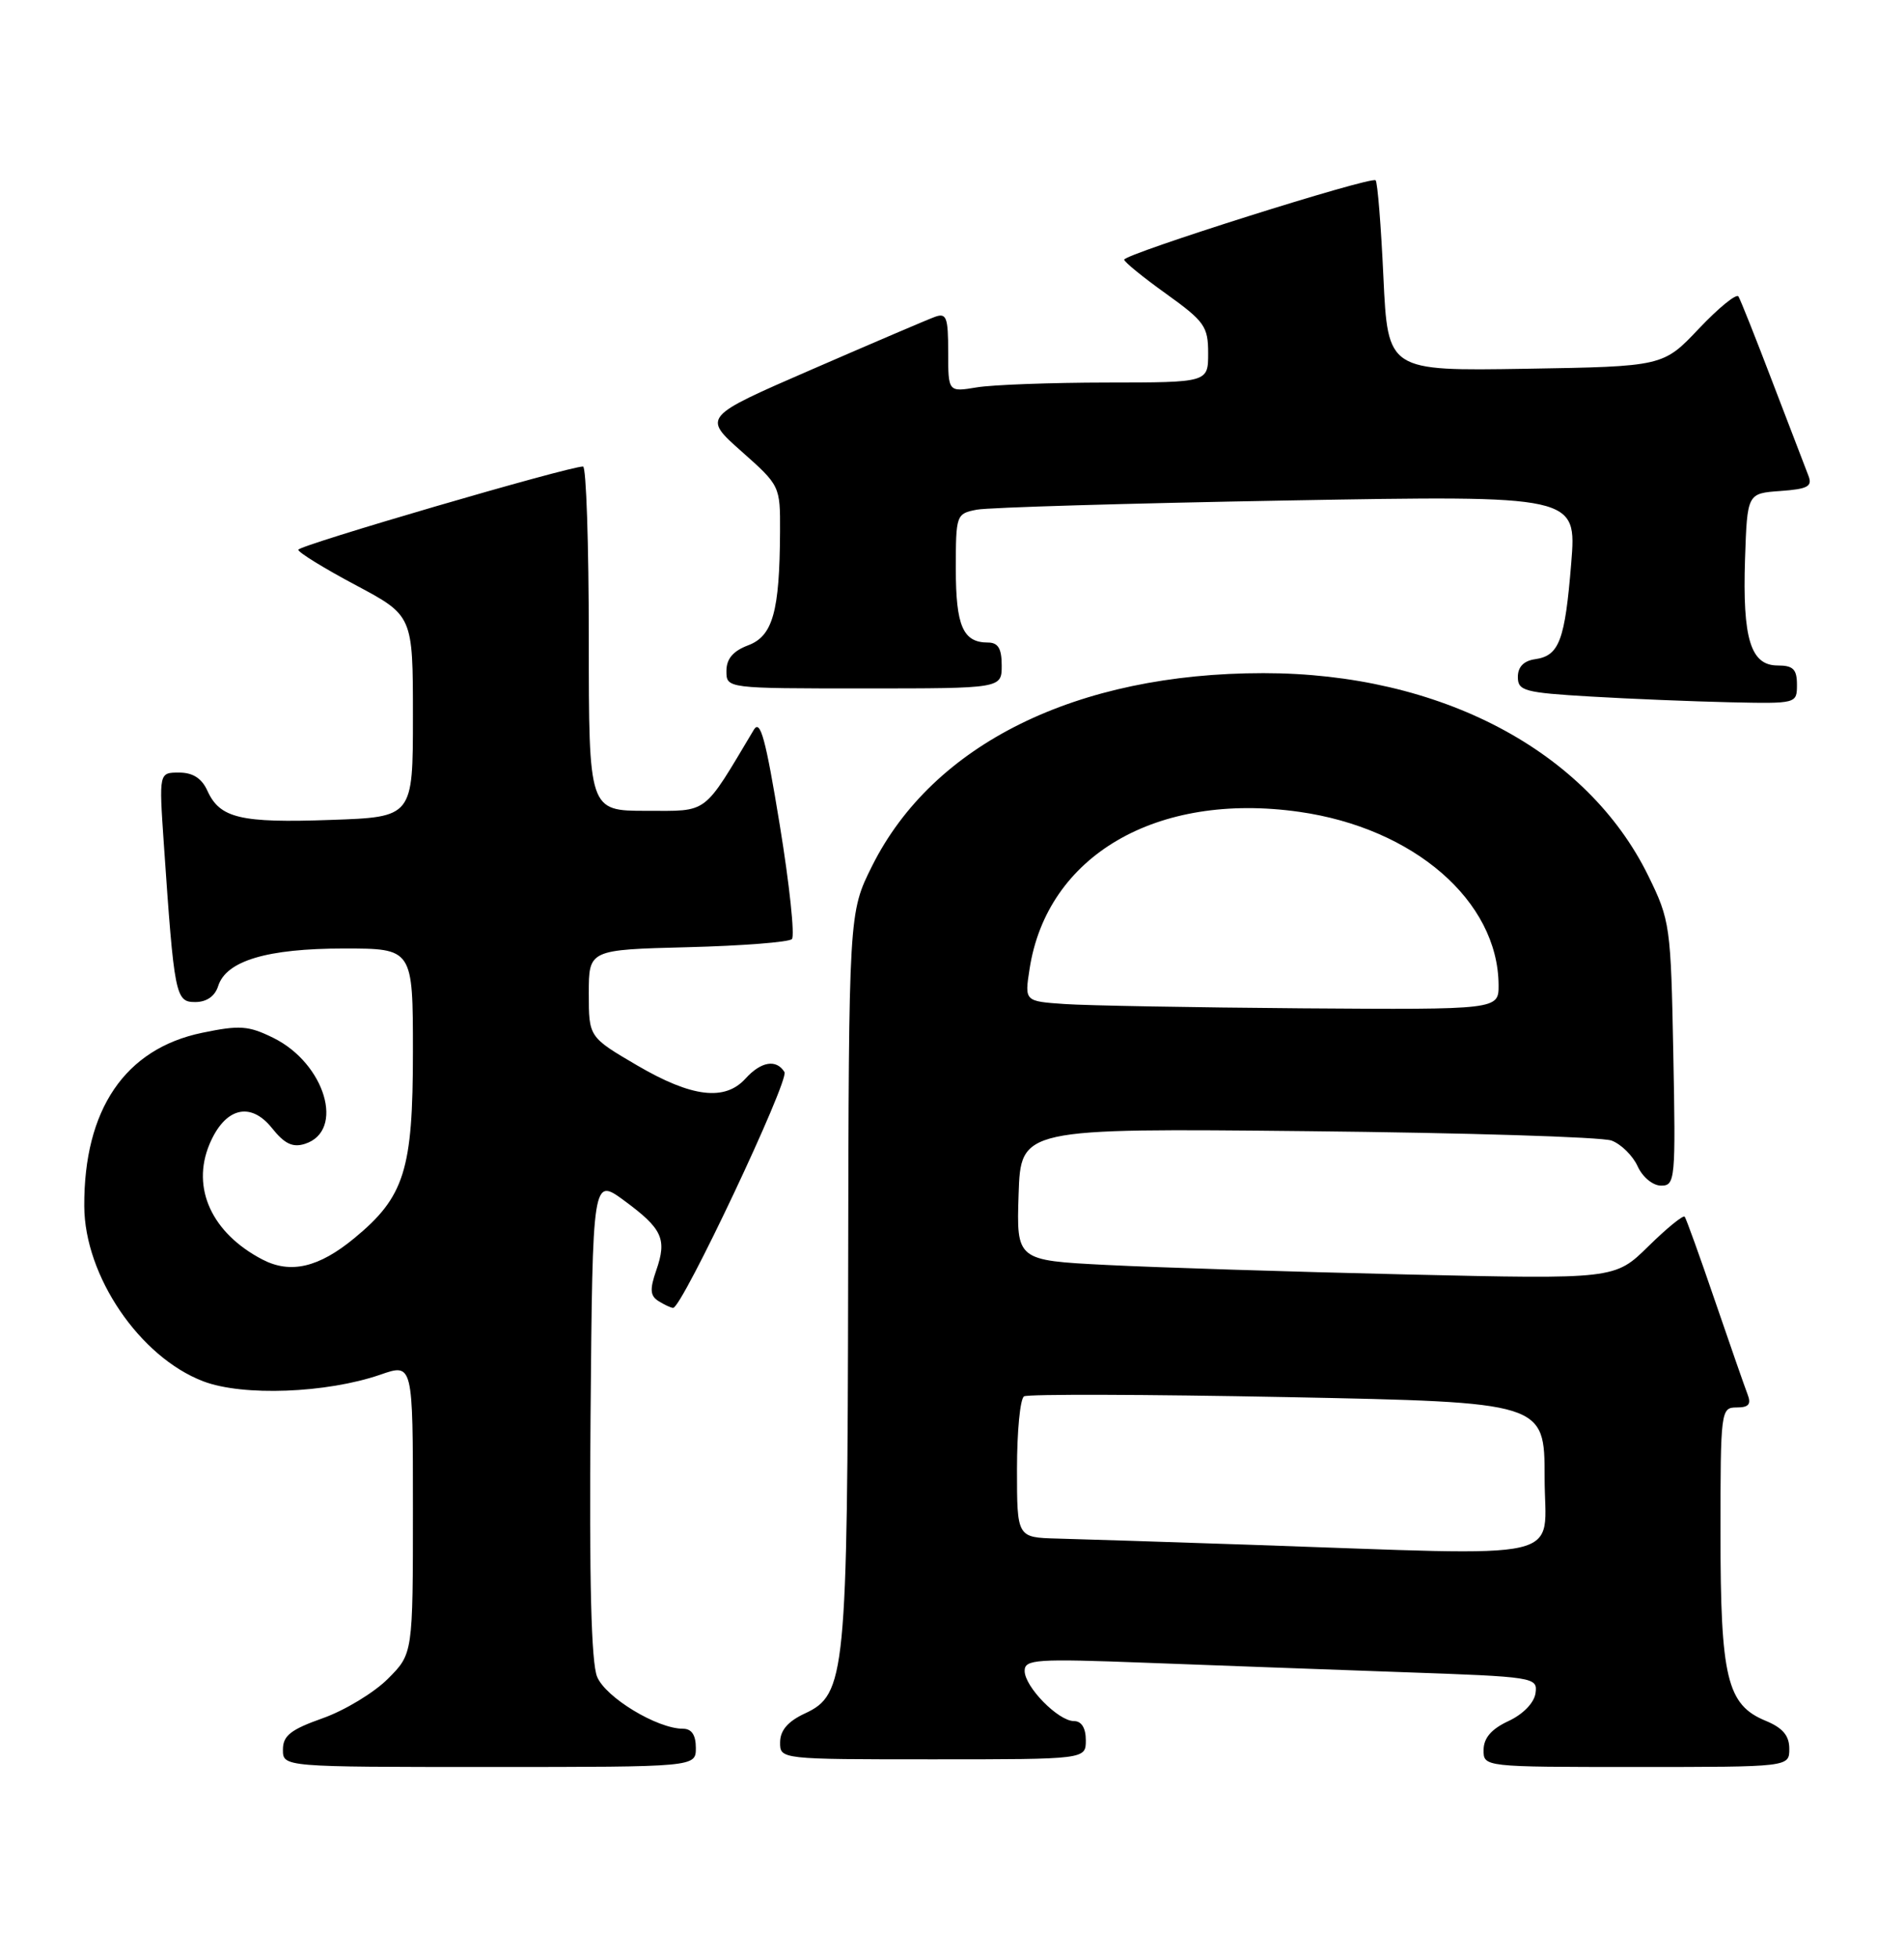<?xml version="1.0" encoding="UTF-8" standalone="no"?>
<!DOCTYPE svg PUBLIC "-//W3C//DTD SVG 1.1//EN" "http://www.w3.org/Graphics/SVG/1.1/DTD/svg11.dtd" >
<svg xmlns="http://www.w3.org/2000/svg" xmlns:xlink="http://www.w3.org/1999/xlink" version="1.1" viewBox="0 0 249 256">
 <g >
 <path fill="currentColor"
d=" M 91.00 228.50 C 91.00 226.82 90.45 226.00 89.32 226.00 C 85.95 226.00 79.21 221.92 78.09 219.21 C 77.32 217.36 77.05 206.63 77.23 185.21 C 77.50 153.92 77.50 153.92 81.65 156.97 C 86.63 160.64 87.25 161.98 85.82 166.08 C 84.96 168.56 85.02 169.40 86.11 170.09 C 86.88 170.57 87.74 170.98 88.03 170.98 C 89.18 171.02 103.25 141.22 102.59 140.15 C 101.53 138.43 99.53 138.76 97.50 141.00 C 94.80 143.98 90.47 143.46 83.34 139.29 C 77.00 135.58 77.00 135.58 77.00 129.87 C 77.00 124.16 77.00 124.16 89.92 123.83 C 97.03 123.65 103.17 123.17 103.56 122.77 C 103.96 122.37 103.25 115.64 101.97 107.82 C 100.13 96.56 99.43 93.98 98.58 95.41 C 91.85 106.67 92.74 106.00 84.52 106.00 C 77.00 106.00 77.00 106.00 77.00 83.50 C 77.00 71.12 76.66 60.99 76.25 60.99 C 74.42 60.96 39.00 71.31 39.01 71.87 C 39.01 72.22 42.39 74.30 46.51 76.49 C 54.00 80.48 54.00 80.48 54.00 93.65 C 54.00 106.82 54.00 106.82 43.25 107.19 C 31.45 107.61 28.76 106.97 27.13 103.39 C 26.39 101.75 25.22 101.00 23.42 101.00 C 20.79 101.00 20.79 101.00 21.42 110.25 C 22.79 130.21 22.95 131.00 25.53 131.00 C 27.02 131.00 28.11 130.24 28.53 128.91 C 29.58 125.60 34.94 124.00 44.97 124.00 C 54.00 124.00 54.00 124.00 54.00 137.54 C 54.00 152.97 52.90 156.46 46.35 161.86 C 41.69 165.71 37.99 166.57 34.32 164.66 C 27.71 161.22 25.00 155.33 27.39 149.60 C 29.40 144.81 32.74 143.94 35.57 147.48 C 37.20 149.53 38.28 150.05 39.87 149.54 C 45.16 147.86 42.52 139.02 35.74 135.68 C 32.49 134.08 31.34 134.00 26.43 135.02 C 16.35 137.11 10.96 145.04 11.02 157.69 C 11.06 166.81 18.27 177.41 26.58 180.58 C 31.75 182.56 42.71 182.14 49.75 179.71 C 54.00 178.23 54.00 178.23 54.00 197.22 C 54.00 216.20 54.00 216.20 50.72 219.48 C 48.91 221.29 45.09 223.60 42.22 224.62 C 38.01 226.11 37.00 226.91 37.00 228.73 C 37.00 231.00 37.00 231.00 64.00 231.00 C 91.00 231.00 91.00 231.00 91.00 228.50 Z  M 234.00 228.62 C 234.00 226.90 233.14 225.88 230.88 224.95 C 225.85 222.87 225.00 219.34 225.00 200.53 C 225.00 184.39 225.05 184.00 227.11 184.00 C 228.71 184.00 229.05 183.58 228.53 182.25 C 228.16 181.29 226.24 175.78 224.26 170.00 C 222.29 164.22 220.51 159.30 220.32 159.06 C 220.12 158.82 217.98 160.56 215.57 162.93 C 211.18 167.24 211.18 167.24 183.84 166.61 C 168.80 166.26 151.20 165.70 144.71 165.37 C 132.93 164.77 132.93 164.77 133.21 156.14 C 133.50 147.50 133.50 147.50 171.00 147.88 C 191.62 148.09 209.52 148.64 210.76 149.11 C 212.01 149.58 213.54 151.09 214.17 152.48 C 214.82 153.90 216.16 155.00 217.24 155.00 C 219.08 155.00 219.15 154.22 218.83 137.75 C 218.51 121.01 218.41 120.32 215.56 114.50 C 207.52 98.11 188.31 88.00 165.22 88.00 C 140.81 88.00 122.03 97.25 114.05 113.21 C 111.00 119.32 111.00 119.32 110.92 166.41 C 110.83 219.02 110.58 221.53 105.27 224.00 C 103.05 225.03 102.04 226.20 102.02 227.75 C 102.00 230.00 102.00 230.00 122.00 230.00 C 142.00 230.00 142.00 230.00 142.00 227.50 C 142.00 225.91 141.44 225.00 140.45 225.00 C 138.40 225.00 134.00 220.52 134.00 218.43 C 134.00 216.93 135.50 216.83 149.75 217.37 C 158.41 217.70 173.51 218.25 183.31 218.60 C 200.76 219.21 201.10 219.26 200.81 221.36 C 200.62 222.63 199.18 224.11 197.27 225.00 C 195.05 226.03 194.04 227.20 194.02 228.75 C 194.00 231.00 194.00 231.00 214.00 231.00 C 234.00 231.00 234.00 231.00 234.00 228.62 Z  M 235.00 89.50 C 235.00 87.49 234.50 87.00 232.48 87.00 C 228.94 87.00 227.87 83.50 228.21 73.09 C 228.50 64.50 228.50 64.50 232.83 64.19 C 236.43 63.93 237.05 63.59 236.50 62.19 C 236.14 61.26 234.04 55.78 231.83 50.02 C 229.63 44.25 227.62 39.19 227.35 38.76 C 227.09 38.34 224.77 40.23 222.19 42.95 C 217.50 47.91 217.50 47.91 199.50 48.21 C 181.50 48.50 181.50 48.50 180.92 36.26 C 180.61 29.52 180.15 23.81 179.90 23.57 C 179.34 23.00 146.99 33.22 147.02 33.95 C 147.03 34.25 149.51 36.27 152.52 38.42 C 157.52 42.01 158.00 42.68 158.00 46.17 C 158.00 50.00 158.00 50.00 144.75 50.01 C 137.46 50.02 129.81 50.30 127.75 50.64 C 124.00 51.26 124.00 51.26 124.00 46.02 C 124.00 41.46 123.78 40.87 122.25 41.43 C 121.29 41.78 114.06 44.87 106.19 48.29 C 91.89 54.50 91.89 54.50 96.96 59.00 C 102.01 63.48 102.04 63.53 102.01 69.50 C 101.96 79.96 101.06 83.15 97.85 84.36 C 95.86 85.11 95.00 86.13 95.00 87.72 C 95.00 90.00 95.00 90.00 113.00 90.00 C 131.00 90.00 131.00 90.00 131.00 87.00 C 131.00 84.78 130.53 84.00 129.20 84.00 C 125.94 84.00 125.00 81.84 125.00 74.38 C 125.00 67.30 125.05 67.15 127.75 66.63 C 129.26 66.34 147.53 65.80 168.35 65.43 C 206.20 64.76 206.20 64.76 205.48 73.63 C 204.66 83.75 203.91 85.73 200.75 86.18 C 199.27 86.39 198.50 87.19 198.50 88.50 C 198.50 90.32 199.35 90.55 208.00 91.06 C 213.22 91.37 221.44 91.70 226.25 91.81 C 234.97 92.00 235.00 91.99 235.00 89.50 Z  M 163.50 201.95 C 152.50 201.58 141.14 201.21 138.25 201.14 C 133.00 201.00 133.00 201.00 133.00 192.06 C 133.00 187.14 133.41 182.86 133.92 182.55 C 134.42 182.24 149.95 182.29 168.42 182.65 C 202.00 183.32 202.00 183.32 202.00 193.16 C 202.00 204.35 206.15 203.40 163.50 201.95 Z  M 139.25 131.26 C 133.99 130.90 133.99 130.90 134.64 126.70 C 136.91 111.86 151.25 103.49 169.89 106.13 C 184.91 108.25 195.90 117.79 195.98 128.75 C 196.00 132.00 196.00 132.00 170.25 131.82 C 156.09 131.71 142.14 131.46 139.25 131.26 Z "/>
</g>
</svg>